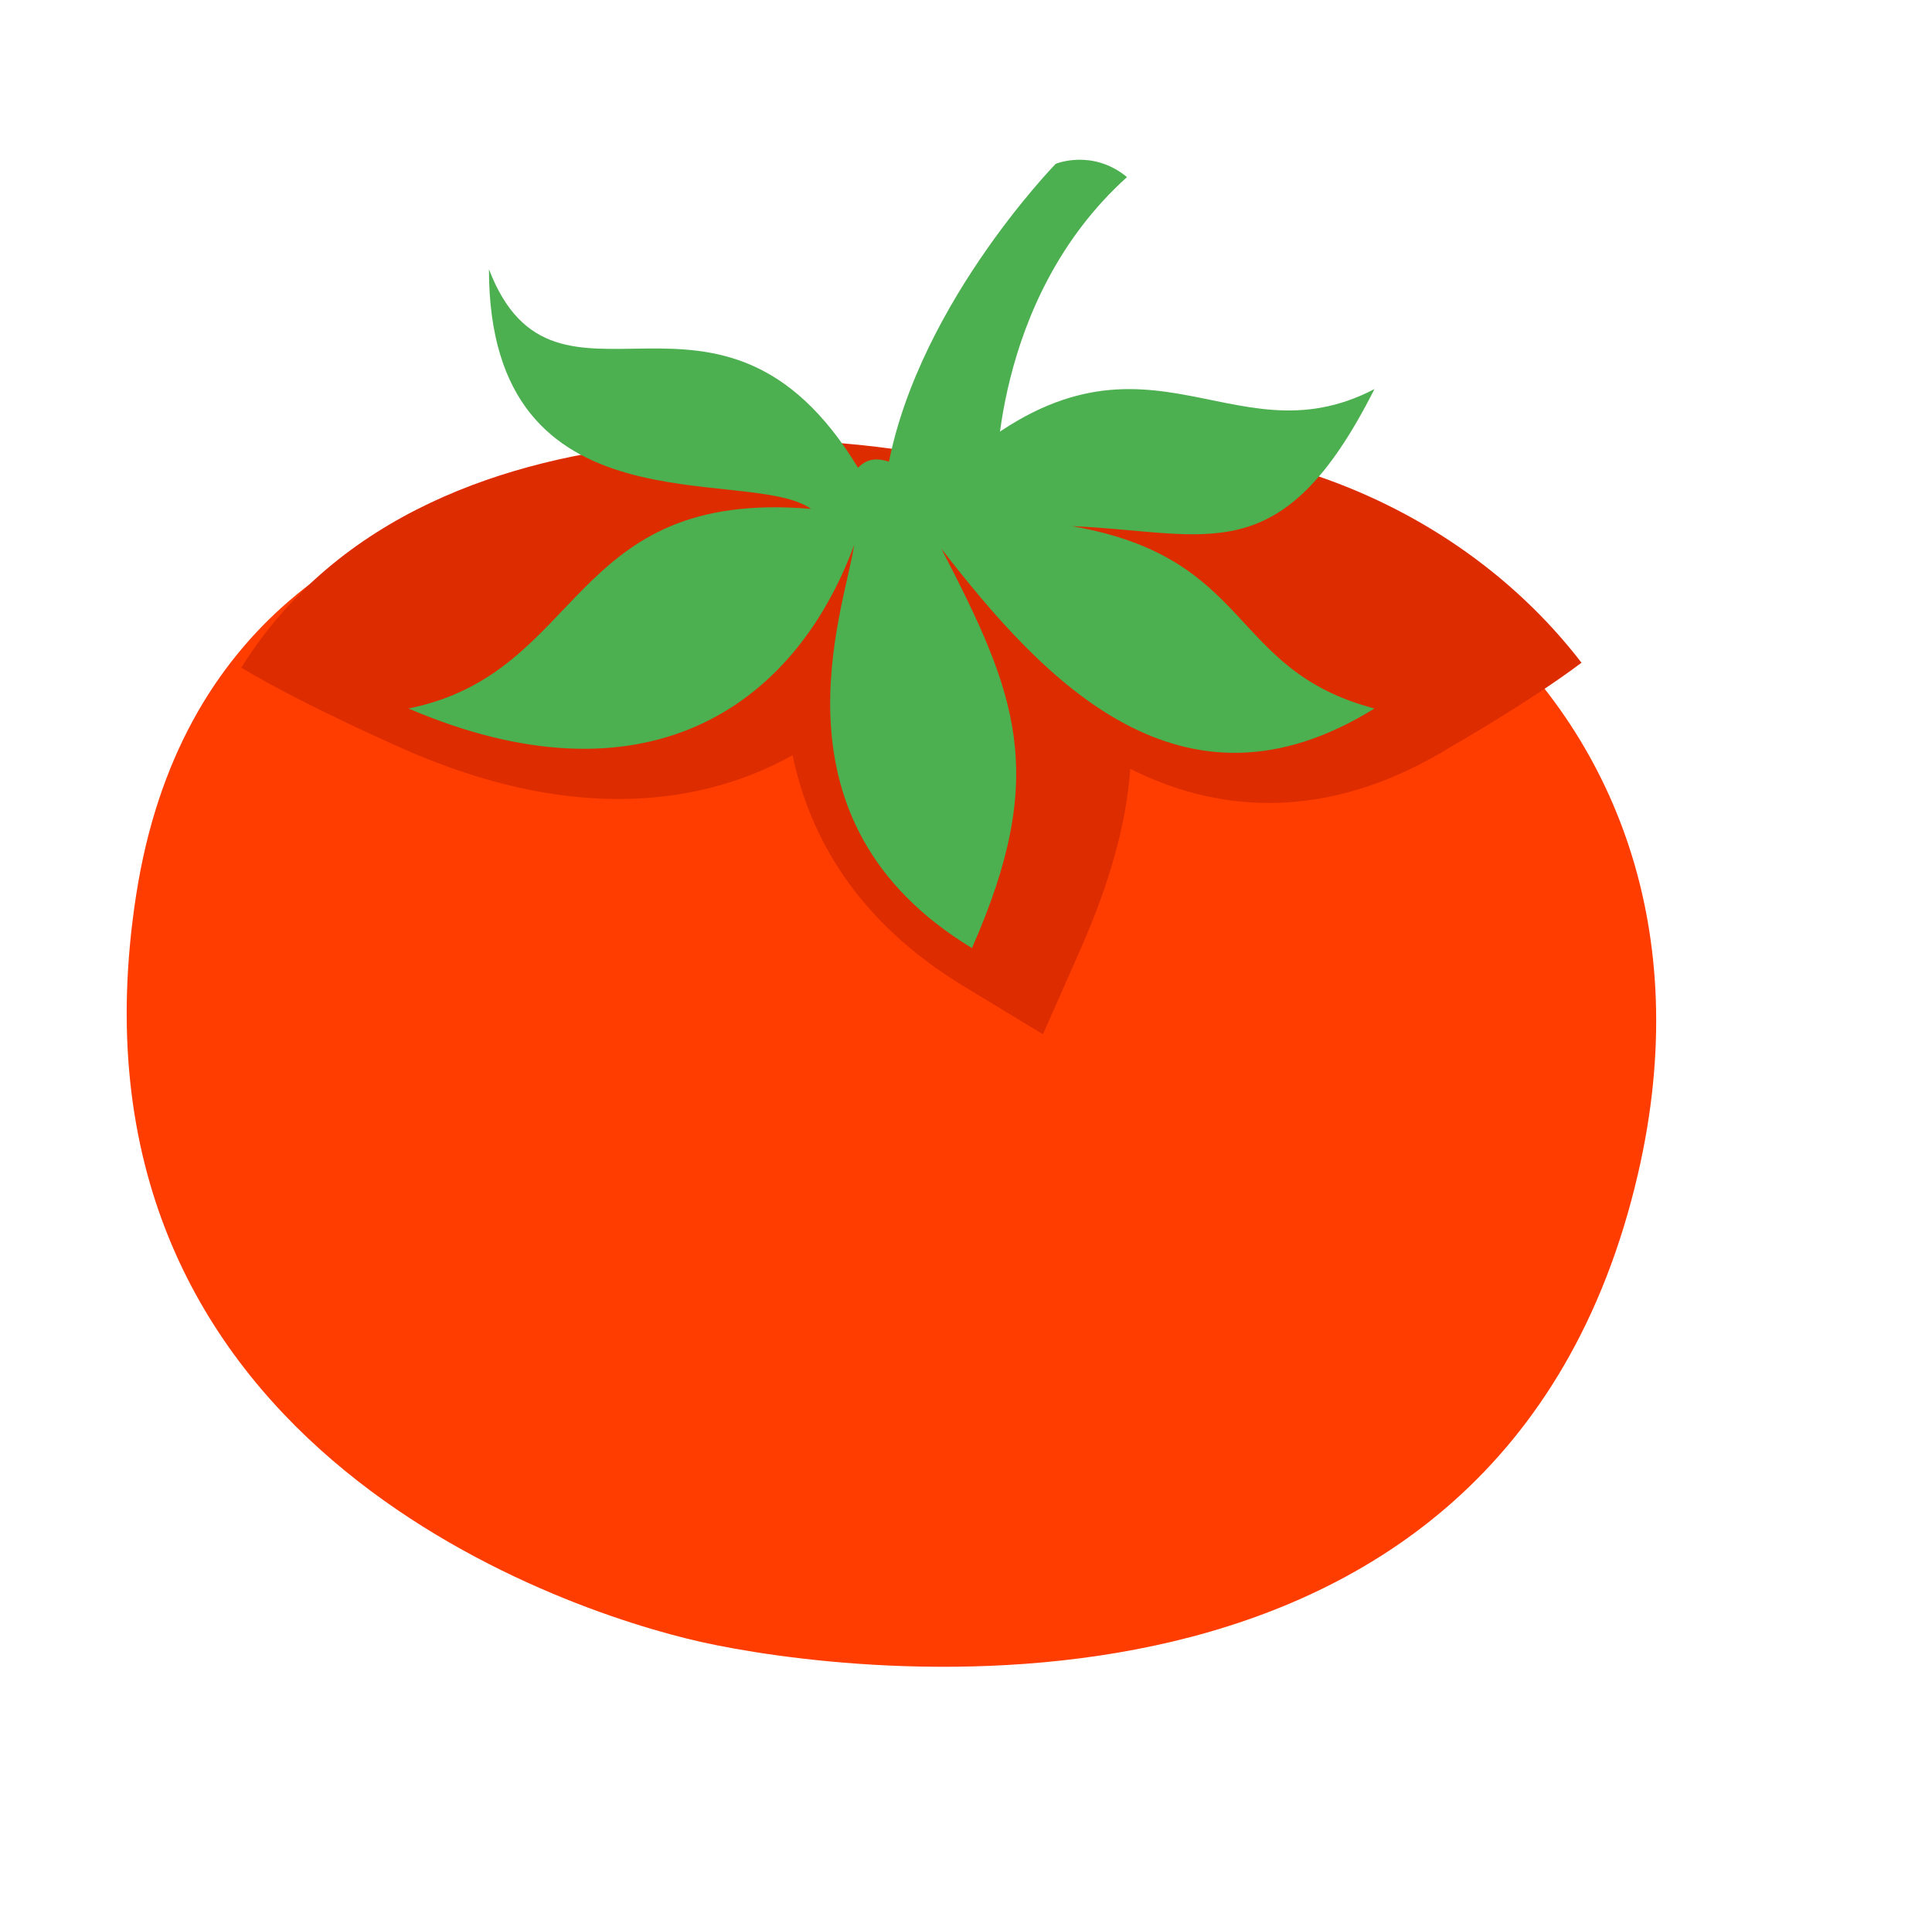 <svg width="122" height="121" viewBox="0 0 122 121" fill="none" xmlns="http://www.w3.org/2000/svg">
<path d="M56.087 30.512C56.087 30.512 13.972 22.092 8.604 56.464C3.246 90.84 35.075 101.599 44.271 103.659C53.461 105.716 94.763 111.377 103.428 74.13C110.611 43.265 82.899 24.668 59.155 31.202L56.087 30.512Z" fill="#FF3D00"/>
<path d="M61.32 29.33L58.253 28.642C58.253 28.642 27.542 22.521 15.235 42.148C19.291 44.603 25.943 47.485 25.943 47.485C30.528 49.446 34.935 50.444 39.043 50.444C43.099 50.444 46.815 49.489 50.048 47.676C51.113 52.776 54.051 58.14 60.891 62.285L65.86 65.294L68.198 60.003C70.158 55.567 71.134 51.868 71.373 48.541C74.003 49.854 76.931 50.694 80.129 50.694C83.964 50.694 87.843 49.491 91.655 47.127C91.655 47.127 96.66 44.261 99.867 41.838C91.147 30.512 75.528 25.42 61.32 29.33Z" fill="#DD2C00"/>
<path d="M61.376 59.854C66.249 48.825 64.195 43.819 59.447 34.643C65.944 43.038 74.613 52.292 86.793 44.729C77.526 42.286 79.204 35.221 67.695 33.217C76.326 33.575 80.891 36.252 86.793 24.562C77.501 29.413 72.072 18.785 59.996 29.735C57.958 30.991 55.818 27.804 54.183 29.531C45.465 15.16 35.106 28.003 30.876 17C30.876 33.92 47.25 29.317 51.21 32.125C35.797 30.837 36.984 42.471 25.793 44.729C40.514 51.031 50.068 44.888 53.934 34.416C53.329 38.508 48.124 51.825 61.376 59.854Z" fill="#4CAF50"/>
<path d="M55.919 30.401C55.853 30.898 56.916 32.771 60.362 32.771C64.487 32.771 62.906 30.732 62.906 30.732C62.906 30.732 62.528 18.959 71.167 11.18C68.973 9.378 66.665 10.343 66.665 10.343C66.665 10.343 57.442 19.789 55.919 30.401Z" fill="#4CAF50"/>
</svg>
